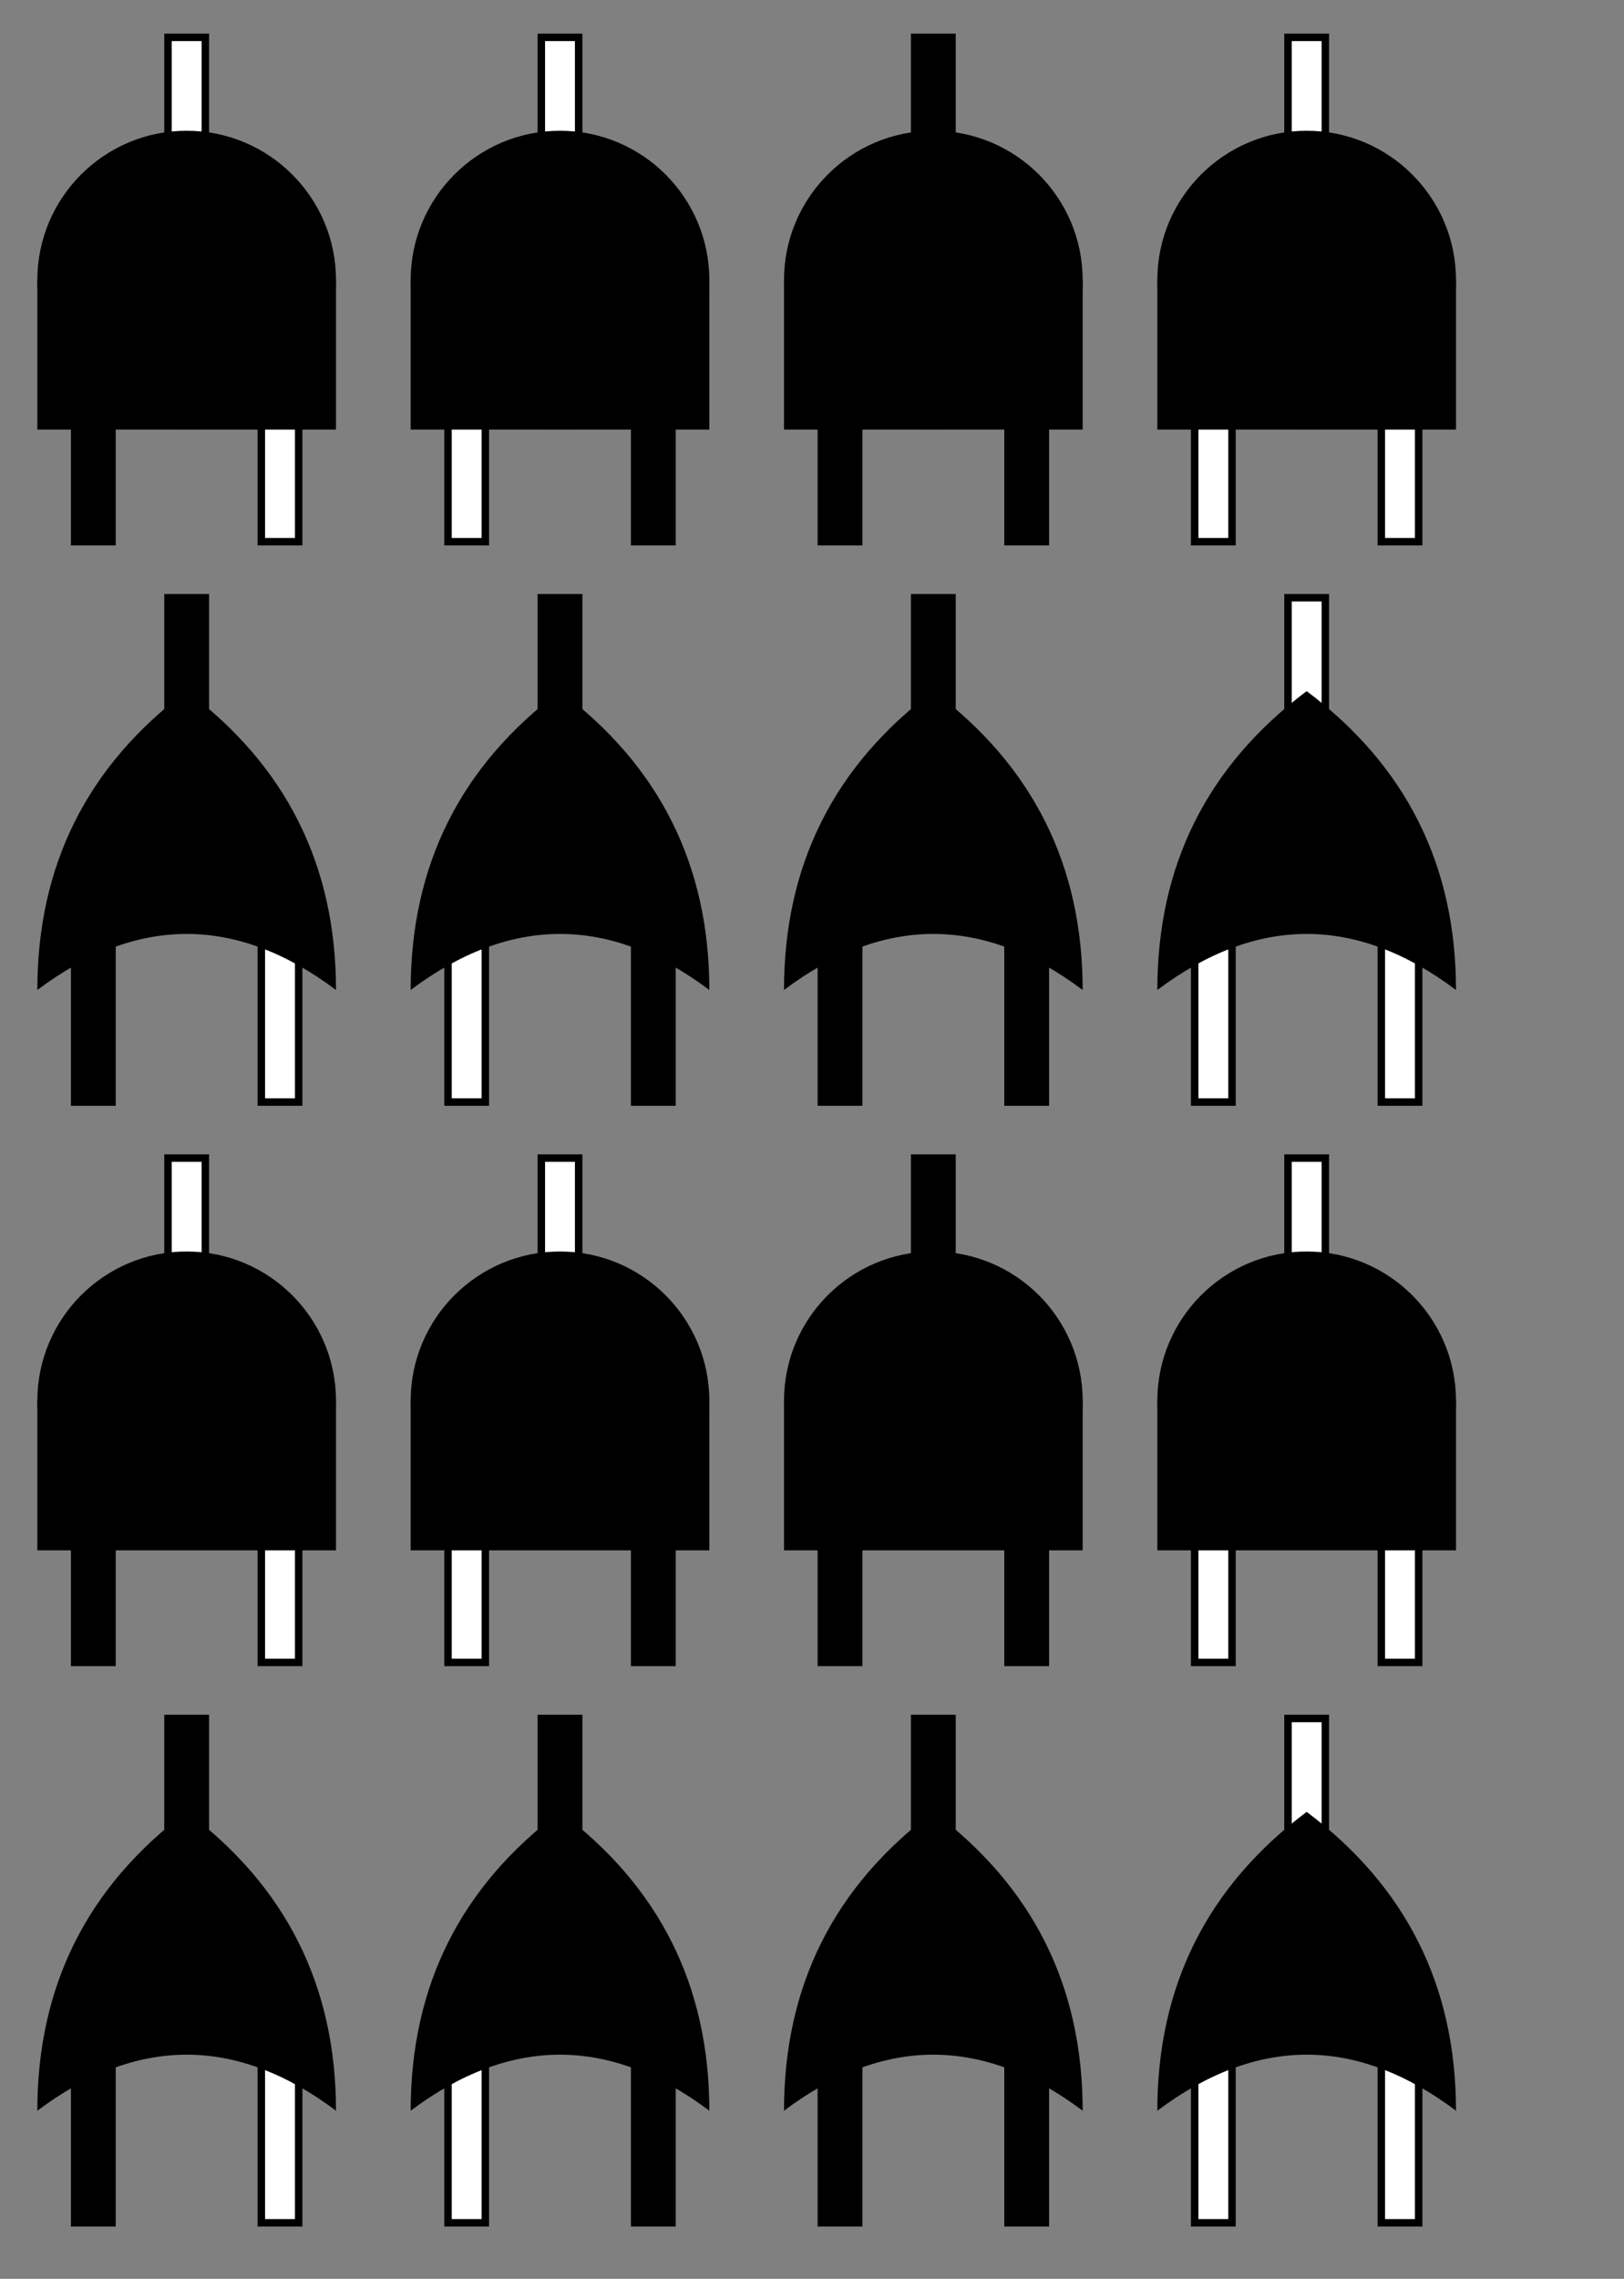 <svg version="1.1"
     baseProfile="full"
     width="870" height="1220"
     xmlns="http://www.w3.org/2000/svg">

  <rect width="100%" height="100%" fill="#808080" stroke="none"/>

  <defs>
    <g id="AndGate">
      <circle cx="0" cy="0" r="80" fill="#000" />
      <rect x="-80" y="0" width="160" height="80" fill="#000" />
    </g>

    <g id="OrGate">
      <path fill="#000" d="M0,-80 q80,60 80,160 q-80,-60 -160,0 q0,-100 80,-160 z" />
    </g>
  </defs>

  <!--<rect width="800" height="1215" fill="#fff" stroke="#000" stroke-width="2" />-->

  <rect x="90" y="20" width="20" height="100" fill="#fff" stroke="#000" stroke-width="4"  />
  <rect x="40" y="190" width="20" height="100" fill="#000" stroke="#000" stroke-width="4"  />
  <rect x="140" y="190" width="20" height="100" fill="#fff" stroke="#000" stroke-width="4"  />
  <use x="100" y="150" href="#AndGate" />

  <rect x="290" y="20" width="20" height="100" fill="#fff" stroke="#000" stroke-width="4"  />
  <rect x="240" y="190" width="20" height="100" fill="#fff" stroke="#000" stroke-width="4"  />
  <rect x="340" y="190" width="20" height="100" fill="#000" stroke="#000" stroke-width="4"  />
  <use x="300" y="150" href="#AndGate" />

  <rect x="490" y="20" width="20" height="100" fill="#000" stroke="#000" stroke-width="4"  />
  <rect x="440" y="190" width="20" height="100" fill="#000" stroke="#000" stroke-width="4"  />
  <rect x="540" y="190" width="20" height="100" fill="#000" stroke="#000" stroke-width="4"  />
  <use x="500" y="150" href="#AndGate" />

  <rect x="690" y="20" width="20" height="100" fill="#fff" stroke="#000" stroke-width="4"  />
  <rect x="640" y="190" width="20" height="100" fill="#fff" stroke="#000" stroke-width="4"  />
  <rect x="740" y="190" width="20" height="100" fill="#fff" stroke="#000" stroke-width="4"  />
  <use x="700" y="150" href="#AndGate" />

  <rect x="90" y="320" width="20" height="100" fill="#000" stroke="#000" stroke-width="4"  />
  <rect x="40" y="490" width="20" height="100" fill="#000" stroke="#000" stroke-width="4"  />
  <rect x="140" y="490" width="20" height="100" fill="#fff" stroke="#000" stroke-width="4"  />
  <use x="100" y="450" href="#OrGate" />

  <rect x="290" y="320" width="20" height="100" fill="#000" stroke="#000" stroke-width="4"  />
  <rect x="240" y="490" width="20" height="100" fill="#fff" stroke="#000" stroke-width="4"  />
  <rect x="340" y="490" width="20" height="100" fill="#000" stroke="#000" stroke-width="4"  />
  <use x="300" y="450" href="#OrGate" />

  <rect x="490" y="320" width="20" height="100" fill="#000" stroke="#000" stroke-width="4"  />
  <rect x="440" y="490" width="20" height="100" fill="#000" stroke="#000" stroke-width="4"  />
  <rect x="540" y="490" width="20" height="100" fill="#000" stroke="#000" stroke-width="4"  />
  <use x="500" y="450" href="#OrGate" />

  <rect x="690" y="320" width="20" height="100" fill="#fff" stroke="#000" stroke-width="4"  />
  <rect x="640" y="490" width="20" height="100" fill="#fff" stroke="#000" stroke-width="4"  />
  <rect x="740" y="490" width="20" height="100" fill="#fff" stroke="#000" stroke-width="4"  />
  <use x="700" y="450" href="#OrGate" />

  <rect x="90" y="620" width="20" height="100" fill="#fff" stroke="#000" stroke-width="4"  />
  <rect x="40" y="790" width="20" height="100" fill="#000" stroke="#000" stroke-width="4"  />
  <rect x="140" y="790" width="20" height="100" fill="#fff" stroke="#000" stroke-width="4"  />
  <use x="100" y="750" href="#AndGate" />

  <rect x="290" y="620" width="20" height="100" fill="#fff" stroke="#000" stroke-width="4"  />
  <rect x="240" y="790" width="20" height="100" fill="#fff" stroke="#000" stroke-width="4"  />
  <rect x="340" y="790" width="20" height="100" fill="#000" stroke="#000" stroke-width="4"  />
  <use x="300" y="750" href="#AndGate" />

  <rect x="490" y="620" width="20" height="100" fill="#000" stroke="#000" stroke-width="4"  />
  <rect x="440" y="790" width="20" height="100" fill="#000" stroke="#000" stroke-width="4"  />
  <rect x="540" y="790" width="20" height="100" fill="#000" stroke="#000" stroke-width="4"  />
  <use x="500" y="750" href="#AndGate" />

  <rect x="690" y="620" width="20" height="100" fill="#fff" stroke="#000" stroke-width="4"  />
  <rect x="640" y="790" width="20" height="100" fill="#fff" stroke="#000" stroke-width="4"  />
  <rect x="740" y="790" width="20" height="100" fill="#fff" stroke="#000" stroke-width="4"  />
  <use x="700" y="750" href="#AndGate" />

  <rect x="90" y="920" width="20" height="100" fill="#000" stroke="#000" stroke-width="4"  />
  <rect x="40" y="1090" width="20" height="100" fill="#000" stroke="#000" stroke-width="4"  />
  <rect x="140" y="1090" width="20" height="100" fill="#fff" stroke="#000" stroke-width="4"  />
  <use x="100" y="1050" href="#OrGate" />

  <rect x="290" y="920" width="20" height="100" fill="#000" stroke="#000" stroke-width="4"  />
  <rect x="240" y="1090" width="20" height="100" fill="#fff" stroke="#000" stroke-width="4"  />
  <rect x="340" y="1090" width="20" height="100" fill="#000" stroke="#000" stroke-width="4"  />
  <use x="300" y="1050" href="#OrGate" />

  <rect x="490" y="920" width="20" height="100" fill="#000" stroke="#000" stroke-width="4"  />
  <rect x="440" y="1090" width="20" height="100" fill="#000" stroke="#000" stroke-width="4"  />
  <rect x="540" y="1090" width="20" height="100" fill="#000" stroke="#000" stroke-width="4"  />
  <use x="500" y="1050" href="#OrGate" />

  <rect x="690" y="920" width="20" height="100" fill="#fff" stroke="#000" stroke-width="4"  />
  <rect x="640" y="1090" width="20" height="100" fill="#fff" stroke="#000" stroke-width="4"  />
  <rect x="740" y="1090" width="20" height="100" fill="#fff" stroke="#000" stroke-width="4"  />
  <use x="700" y="1050" href="#OrGate" />
</svg>
